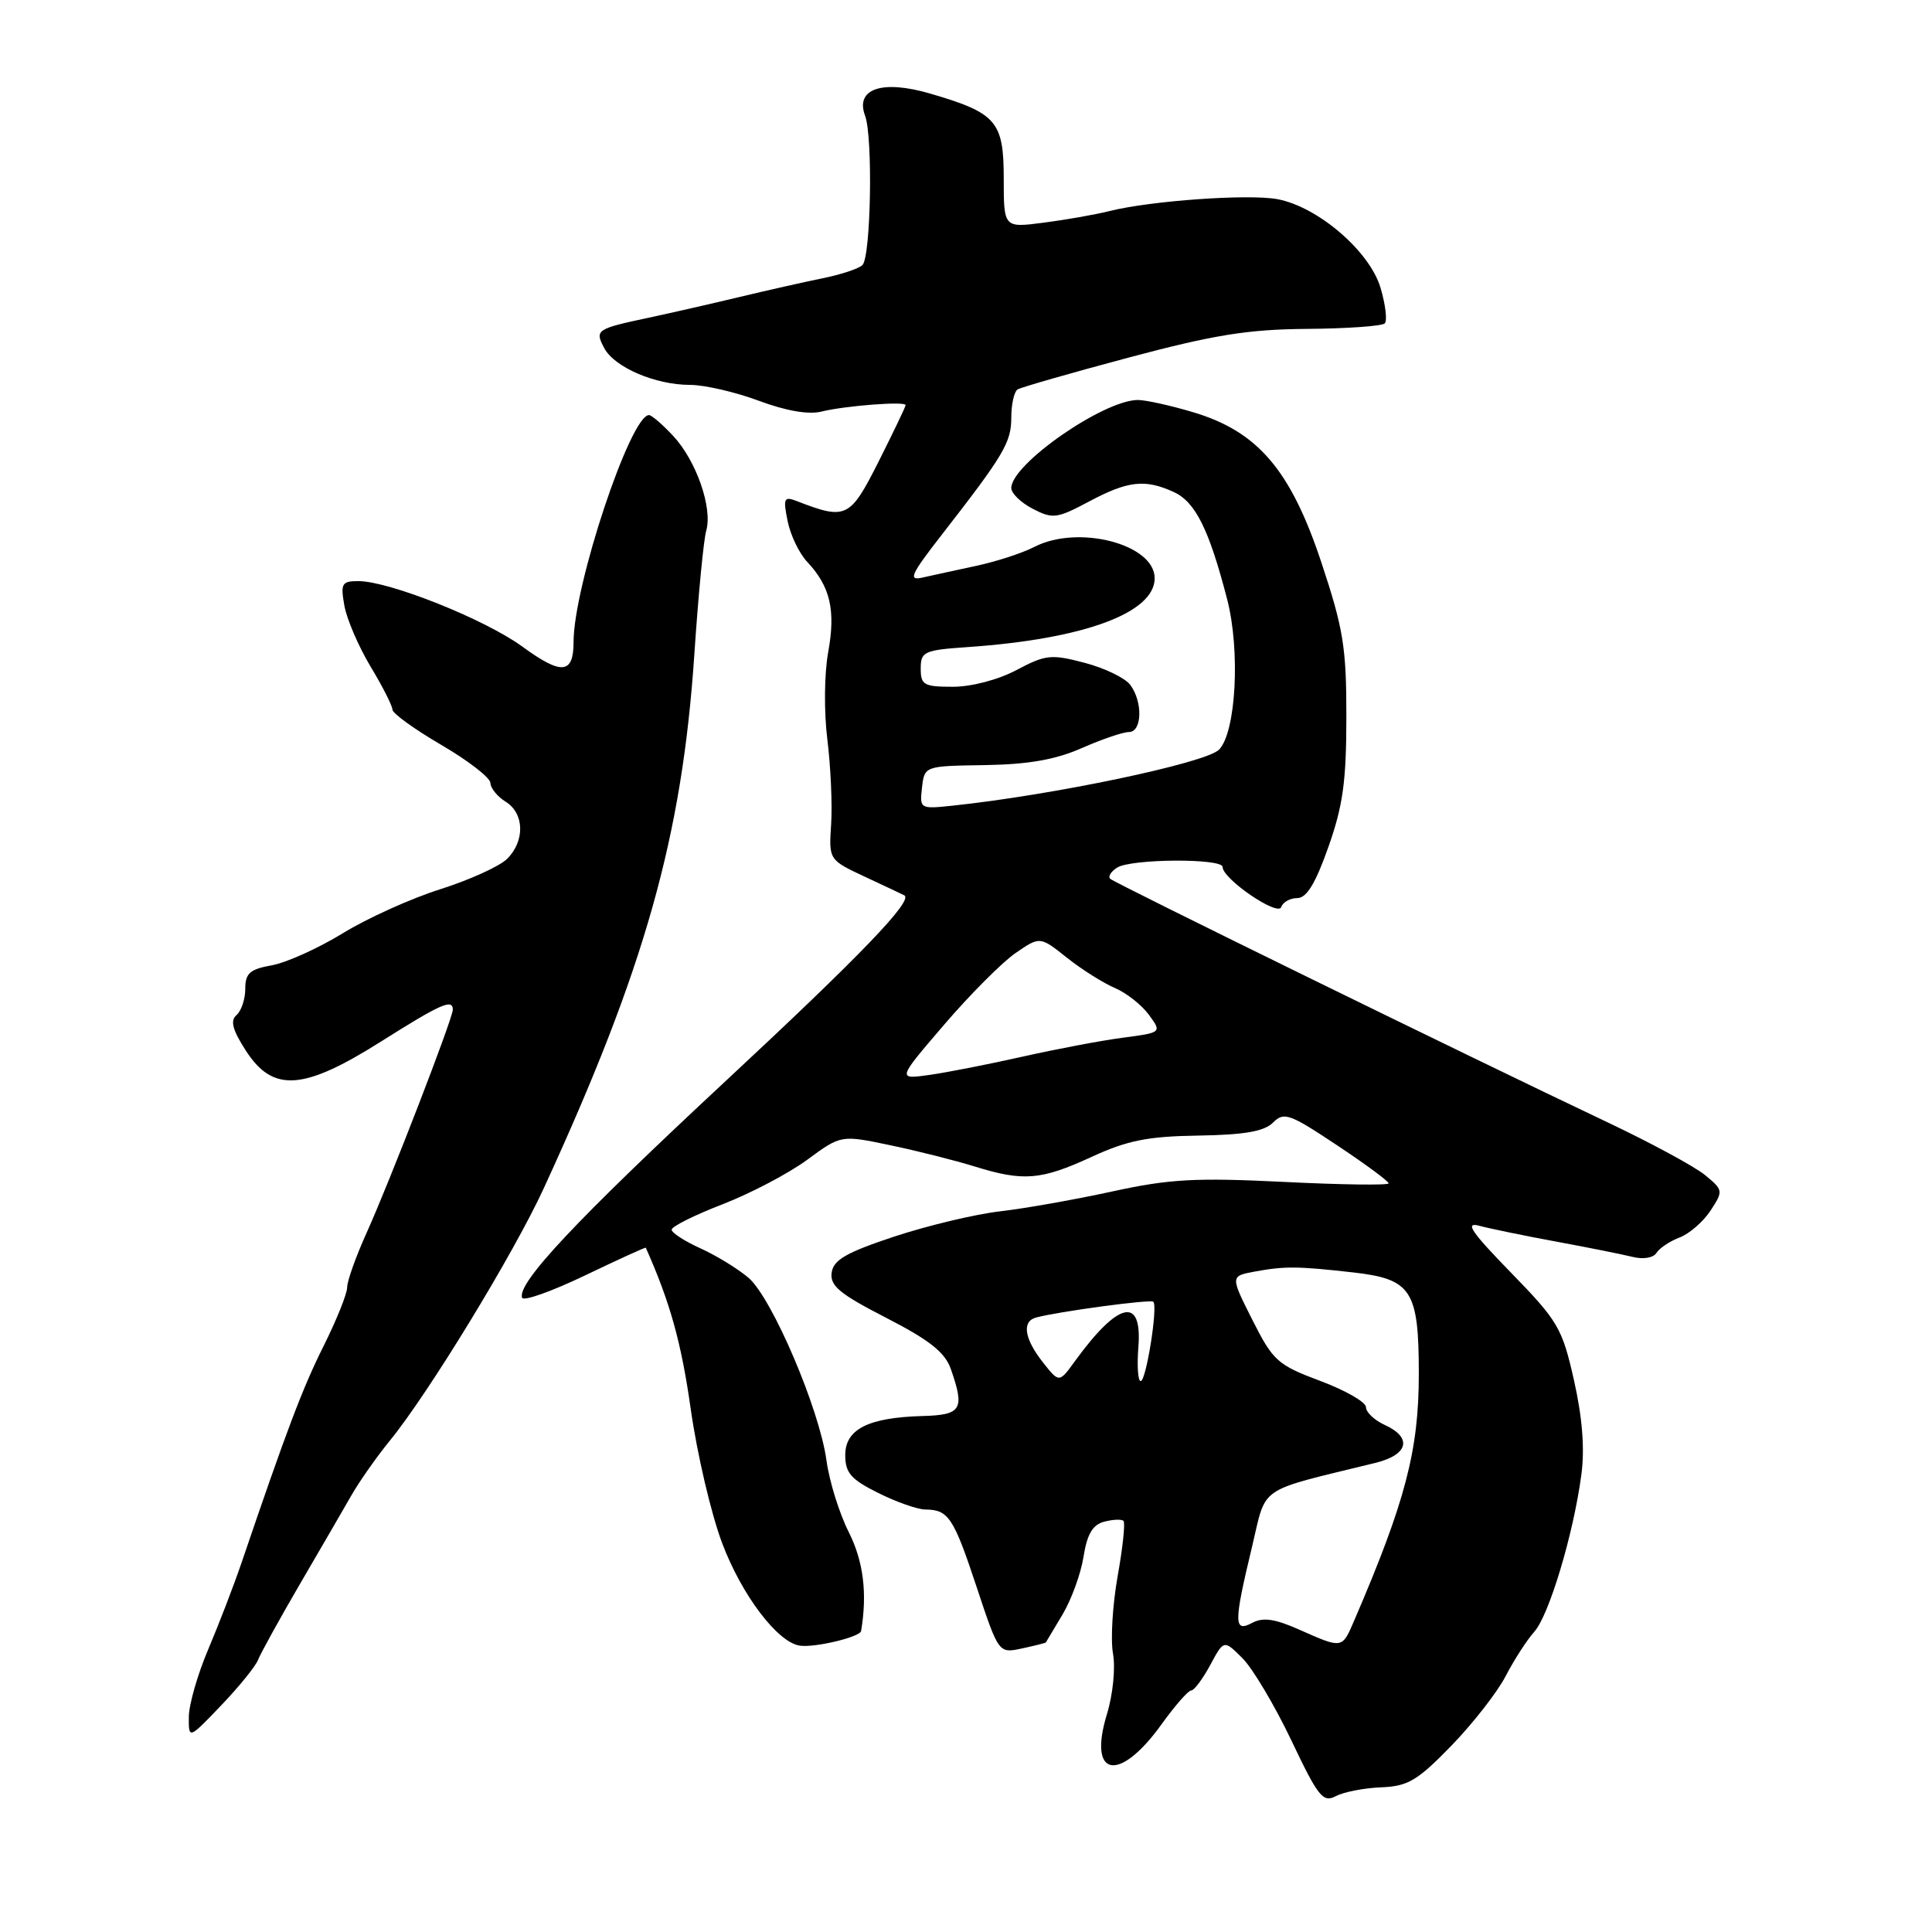 <?xml version="1.0" encoding="UTF-8" standalone="no"?>
<!DOCTYPE svg PUBLIC "-//W3C//DTD SVG 1.1//EN" "http://www.w3.org/Graphics/SVG/1.1/DTD/svg11.dtd" >
<svg xmlns="http://www.w3.org/2000/svg" xmlns:xlink="http://www.w3.org/1999/xlink" version="1.1" viewBox="0 0 256 256">
 <g >
 <path fill="currentColor"
d=" M 183.00 236.83 C 186.56 236.69 187.81 235.95 192.31 231.32 C 195.16 228.38 198.41 224.22 199.52 222.07 C 200.63 219.93 202.33 217.30 203.29 216.23 C 205.25 214.07 208.51 203.21 209.54 195.39 C 210.00 191.97 209.67 187.82 208.56 182.89 C 207.00 175.97 206.47 175.06 200.20 168.62 C 194.94 163.22 194.04 161.89 196.00 162.42 C 197.38 162.79 201.97 163.74 206.21 164.52 C 210.45 165.30 215.01 166.22 216.35 166.55 C 217.74 166.90 219.08 166.67 219.49 166.02 C 219.88 165.39 221.25 164.47 222.54 163.98 C 223.84 163.49 225.68 161.89 226.65 160.42 C 228.36 157.80 228.34 157.70 225.95 155.72 C 224.60 154.60 218.78 151.45 213.00 148.71 C 194.87 140.12 147.68 117.01 147.10 116.44 C 146.80 116.14 147.22 115.47 148.03 114.96 C 149.90 113.78 162.00 113.71 162.00 114.88 C 162.00 116.46 169.34 121.48 169.77 120.19 C 169.99 119.54 170.95 119.00 171.90 119.00 C 173.13 119.00 174.31 117.07 176.01 112.25 C 177.95 106.78 178.40 103.51 178.40 95.00 C 178.41 85.77 178.00 83.29 175.08 74.50 C 171.01 62.26 166.65 57.16 158.06 54.61 C 155.08 53.72 151.80 53.00 150.78 53.00 C 146.24 53.00 134.00 61.51 134.00 64.67 C 134.00 65.37 135.28 66.61 136.85 67.42 C 139.49 68.79 140.05 68.72 144.31 66.45 C 149.46 63.71 151.71 63.45 155.52 65.19 C 158.39 66.50 160.20 70.13 162.60 79.39 C 164.37 86.22 163.78 97.07 161.52 99.34 C 159.75 101.11 139.51 105.36 126.17 106.76 C 121.92 107.21 121.85 107.17 122.17 104.36 C 122.50 101.50 122.50 101.50 130.50 101.38 C 136.27 101.29 139.85 100.66 143.33 99.13 C 145.99 97.96 148.80 97.00 149.58 97.00 C 151.35 97.00 151.45 92.98 149.75 90.73 C 149.06 89.82 146.34 88.51 143.70 87.82 C 139.29 86.66 138.55 86.74 134.70 88.78 C 132.26 90.08 128.72 91.00 126.25 91.00 C 122.42 91.00 122.00 90.76 122.00 88.59 C 122.00 86.34 122.43 86.14 128.25 85.74 C 143.60 84.68 153.00 81.22 153.00 76.62 C 153.00 72.10 142.86 69.47 137.05 72.47 C 135.49 73.28 132.02 74.41 129.35 74.98 C 126.68 75.55 123.48 76.25 122.24 76.53 C 120.31 76.97 120.66 76.17 124.74 70.92 C 133.02 60.28 134.00 58.63 134.00 55.34 C 134.00 53.57 134.38 51.89 134.84 51.60 C 135.30 51.32 141.94 49.41 149.59 47.37 C 160.84 44.37 165.35 43.64 173.17 43.58 C 178.48 43.54 183.13 43.21 183.49 42.85 C 183.84 42.49 183.59 40.36 182.92 38.11 C 181.47 33.27 174.62 27.39 169.26 26.39 C 165.46 25.68 152.50 26.59 147.00 27.97 C 145.07 28.45 141.14 29.14 138.25 29.51 C 133.00 30.19 133.00 30.19 133.00 23.65 C 133.00 16.08 132.04 14.97 123.29 12.41 C 116.89 10.53 113.28 11.75 114.63 15.34 C 115.68 18.14 115.40 34.00 114.28 35.12 C 113.80 35.60 111.41 36.39 108.96 36.88 C 106.51 37.38 101.58 38.49 98.00 39.35 C 94.42 40.21 89.03 41.44 86.00 42.09 C 78.98 43.58 78.78 43.72 80.08 46.15 C 81.44 48.68 86.85 51.00 91.43 51.00 C 93.35 51.00 97.45 51.95 100.54 53.10 C 104.12 54.44 107.13 54.96 108.83 54.54 C 111.98 53.76 120.00 53.14 120.00 53.68 C 120.00 53.88 118.39 57.24 116.43 61.14 C 112.63 68.68 112.12 68.93 105.59 66.40 C 103.88 65.74 103.75 66.00 104.36 69.03 C 104.73 70.89 105.90 73.33 106.96 74.45 C 110.02 77.71 110.75 80.86 109.74 86.41 C 109.22 89.27 109.17 94.34 109.63 98.00 C 110.07 101.57 110.30 106.62 110.13 109.22 C 109.82 113.94 109.82 113.94 114.66 116.20 C 117.32 117.44 119.65 118.54 119.83 118.64 C 121.05 119.32 113.98 126.66 96.07 143.32 C 76.36 161.66 68.48 170.04 69.18 171.96 C 69.36 172.45 73.10 171.12 77.50 169.01 C 81.90 166.90 85.53 165.24 85.57 165.33 C 88.79 172.55 90.28 177.90 91.52 186.67 C 92.36 192.63 94.24 200.65 95.70 204.50 C 98.30 211.39 103.06 217.66 106.00 218.06 C 108.01 218.34 113.97 216.91 114.10 216.12 C 114.94 211.12 114.41 206.88 112.46 203.00 C 111.21 200.53 109.88 196.25 109.51 193.50 C 108.58 186.70 102.30 172.00 99.19 169.32 C 97.79 168.13 94.93 166.37 92.83 165.42 C 90.72 164.47 89.00 163.35 89.00 162.94 C 89.00 162.52 92.04 161.00 95.75 159.57 C 99.46 158.13 104.51 155.48 106.97 153.67 C 111.44 150.38 111.44 150.38 117.97 151.75 C 121.56 152.50 126.59 153.77 129.13 154.56 C 135.61 156.57 137.91 156.39 144.63 153.30 C 149.38 151.11 152.08 150.57 158.80 150.47 C 164.91 150.37 167.51 149.92 168.68 148.75 C 170.13 147.30 170.86 147.56 177.13 151.73 C 180.91 154.24 184.00 156.52 184.00 156.80 C 184.00 157.07 177.77 156.99 170.15 156.61 C 158.40 156.03 154.96 156.22 147.40 157.87 C 142.51 158.94 135.80 160.13 132.50 160.51 C 129.20 160.89 122.90 162.40 118.50 163.85 C 112.14 165.96 110.44 166.94 110.20 168.62 C 109.95 170.37 111.25 171.45 117.43 174.62 C 123.19 177.58 125.21 179.19 125.99 181.40 C 127.86 186.76 127.42 187.49 122.24 187.63 C 115.06 187.83 112.00 189.37 112.00 192.80 C 112.00 195.16 112.74 196.02 116.36 197.82 C 118.76 199.02 121.57 200.01 122.61 200.02 C 125.68 200.04 126.35 201.06 129.41 210.29 C 132.33 219.09 132.33 219.09 135.41 218.43 C 137.11 218.06 138.53 217.71 138.58 217.63 C 138.62 217.56 139.61 215.90 140.78 213.95 C 141.95 212.00 143.21 208.56 143.57 206.29 C 144.05 203.27 144.78 202.03 146.32 201.63 C 147.47 201.33 148.62 201.28 148.87 201.53 C 149.12 201.78 148.77 205.09 148.09 208.87 C 147.42 212.65 147.14 217.27 147.48 219.13 C 147.82 221.03 147.47 224.53 146.67 227.15 C 144.12 235.52 148.30 236.29 153.91 228.48 C 155.68 226.02 157.44 224.00 157.83 224.00 C 158.23 224.00 159.36 222.48 160.36 220.63 C 162.17 217.26 162.17 217.26 164.65 219.74 C 166.00 221.10 168.91 225.99 171.11 230.61 C 174.66 238.09 175.31 238.90 176.99 238.00 C 178.04 237.45 180.74 236.92 183.00 236.83 Z  M 34.19 219.95 C 34.52 219.10 37.00 214.60 39.71 209.95 C 42.42 205.30 45.51 199.99 46.57 198.13 C 47.63 196.28 49.92 193.02 51.66 190.89 C 56.78 184.62 68.05 166.14 72.03 157.50 C 85.47 128.30 90.39 110.84 92.01 86.62 C 92.53 78.85 93.23 71.52 93.58 70.32 C 94.44 67.29 92.26 61.04 89.19 57.75 C 87.78 56.24 86.34 55.00 86.00 55.00 C 83.53 55.00 76.00 77.65 76.00 85.07 C 76.00 89.33 74.42 89.48 69.23 85.69 C 64.26 82.06 51.58 77.00 47.47 77.00 C 45.29 77.00 45.11 77.32 45.63 80.25 C 45.95 82.04 47.51 85.67 49.10 88.32 C 50.70 90.97 52.00 93.54 52.00 94.03 C 52.00 94.52 54.92 96.63 58.48 98.71 C 62.05 100.79 64.97 103.06 64.98 103.74 C 64.99 104.42 65.90 105.55 67.00 106.23 C 69.49 107.78 69.58 111.42 67.20 113.80 C 66.22 114.78 62.24 116.59 58.36 117.82 C 54.49 119.04 48.66 121.67 45.41 123.67 C 42.16 125.66 37.92 127.57 36.00 127.91 C 33.11 128.43 32.50 128.96 32.50 131.02 C 32.50 132.38 31.98 133.95 31.34 134.50 C 30.48 135.24 30.80 136.47 32.60 139.25 C 36.18 144.78 40.21 144.50 50.50 138.00 C 58.41 133.01 60.00 132.30 60.00 133.79 C 60.00 134.93 51.69 156.45 48.61 163.28 C 47.17 166.46 46.00 169.74 46.00 170.58 C 46.00 171.42 44.60 174.90 42.90 178.31 C 40.11 183.88 37.98 189.50 32.03 207.00 C 31.00 210.03 29.01 215.20 27.61 218.50 C 26.20 221.80 25.04 225.84 25.02 227.48 C 25.00 230.47 25.00 230.47 29.30 225.98 C 31.66 223.51 33.86 220.80 34.19 219.95 Z  M 172.17 215.94 C 168.93 214.50 167.36 214.27 165.92 215.04 C 163.47 216.35 163.47 215.07 165.89 205.00 C 167.88 196.70 166.37 197.73 182.25 193.84 C 186.61 192.77 187.18 190.50 183.50 188.82 C 182.12 188.19 181.00 187.13 181.00 186.46 C 181.00 185.79 178.27 184.22 174.94 182.98 C 169.28 180.86 168.69 180.33 165.95 174.90 C 163.02 169.09 163.02 169.09 166.26 168.49 C 170.22 167.76 171.91 167.77 179.28 168.60 C 187.04 169.48 188.00 170.95 188.00 182.04 C 188.00 192.20 186.23 198.95 179.43 214.75 C 177.82 218.49 177.90 218.48 172.17 215.94 Z  M 138.17 180.49 C 135.74 177.40 135.38 175.11 137.25 174.59 C 140.11 173.80 152.47 172.13 152.82 172.49 C 153.45 173.11 151.87 183.00 151.15 183.00 C 150.78 183.00 150.65 180.97 150.84 178.50 C 151.38 171.71 148.19 172.43 142.42 180.38 C 140.34 183.25 140.34 183.25 138.17 180.49 Z  M 125.11 135.77 C 128.54 131.77 132.80 127.50 134.57 126.28 C 137.80 124.06 137.80 124.06 141.37 126.90 C 143.33 128.46 146.19 130.26 147.72 130.91 C 149.25 131.56 151.28 133.16 152.23 134.46 C 153.96 136.82 153.96 136.82 148.73 137.51 C 145.85 137.89 139.90 139.02 135.50 140.01 C 131.10 141.00 125.56 142.09 123.18 142.43 C 118.87 143.04 118.87 143.04 125.11 135.77 Z "/>
</g>
</svg>